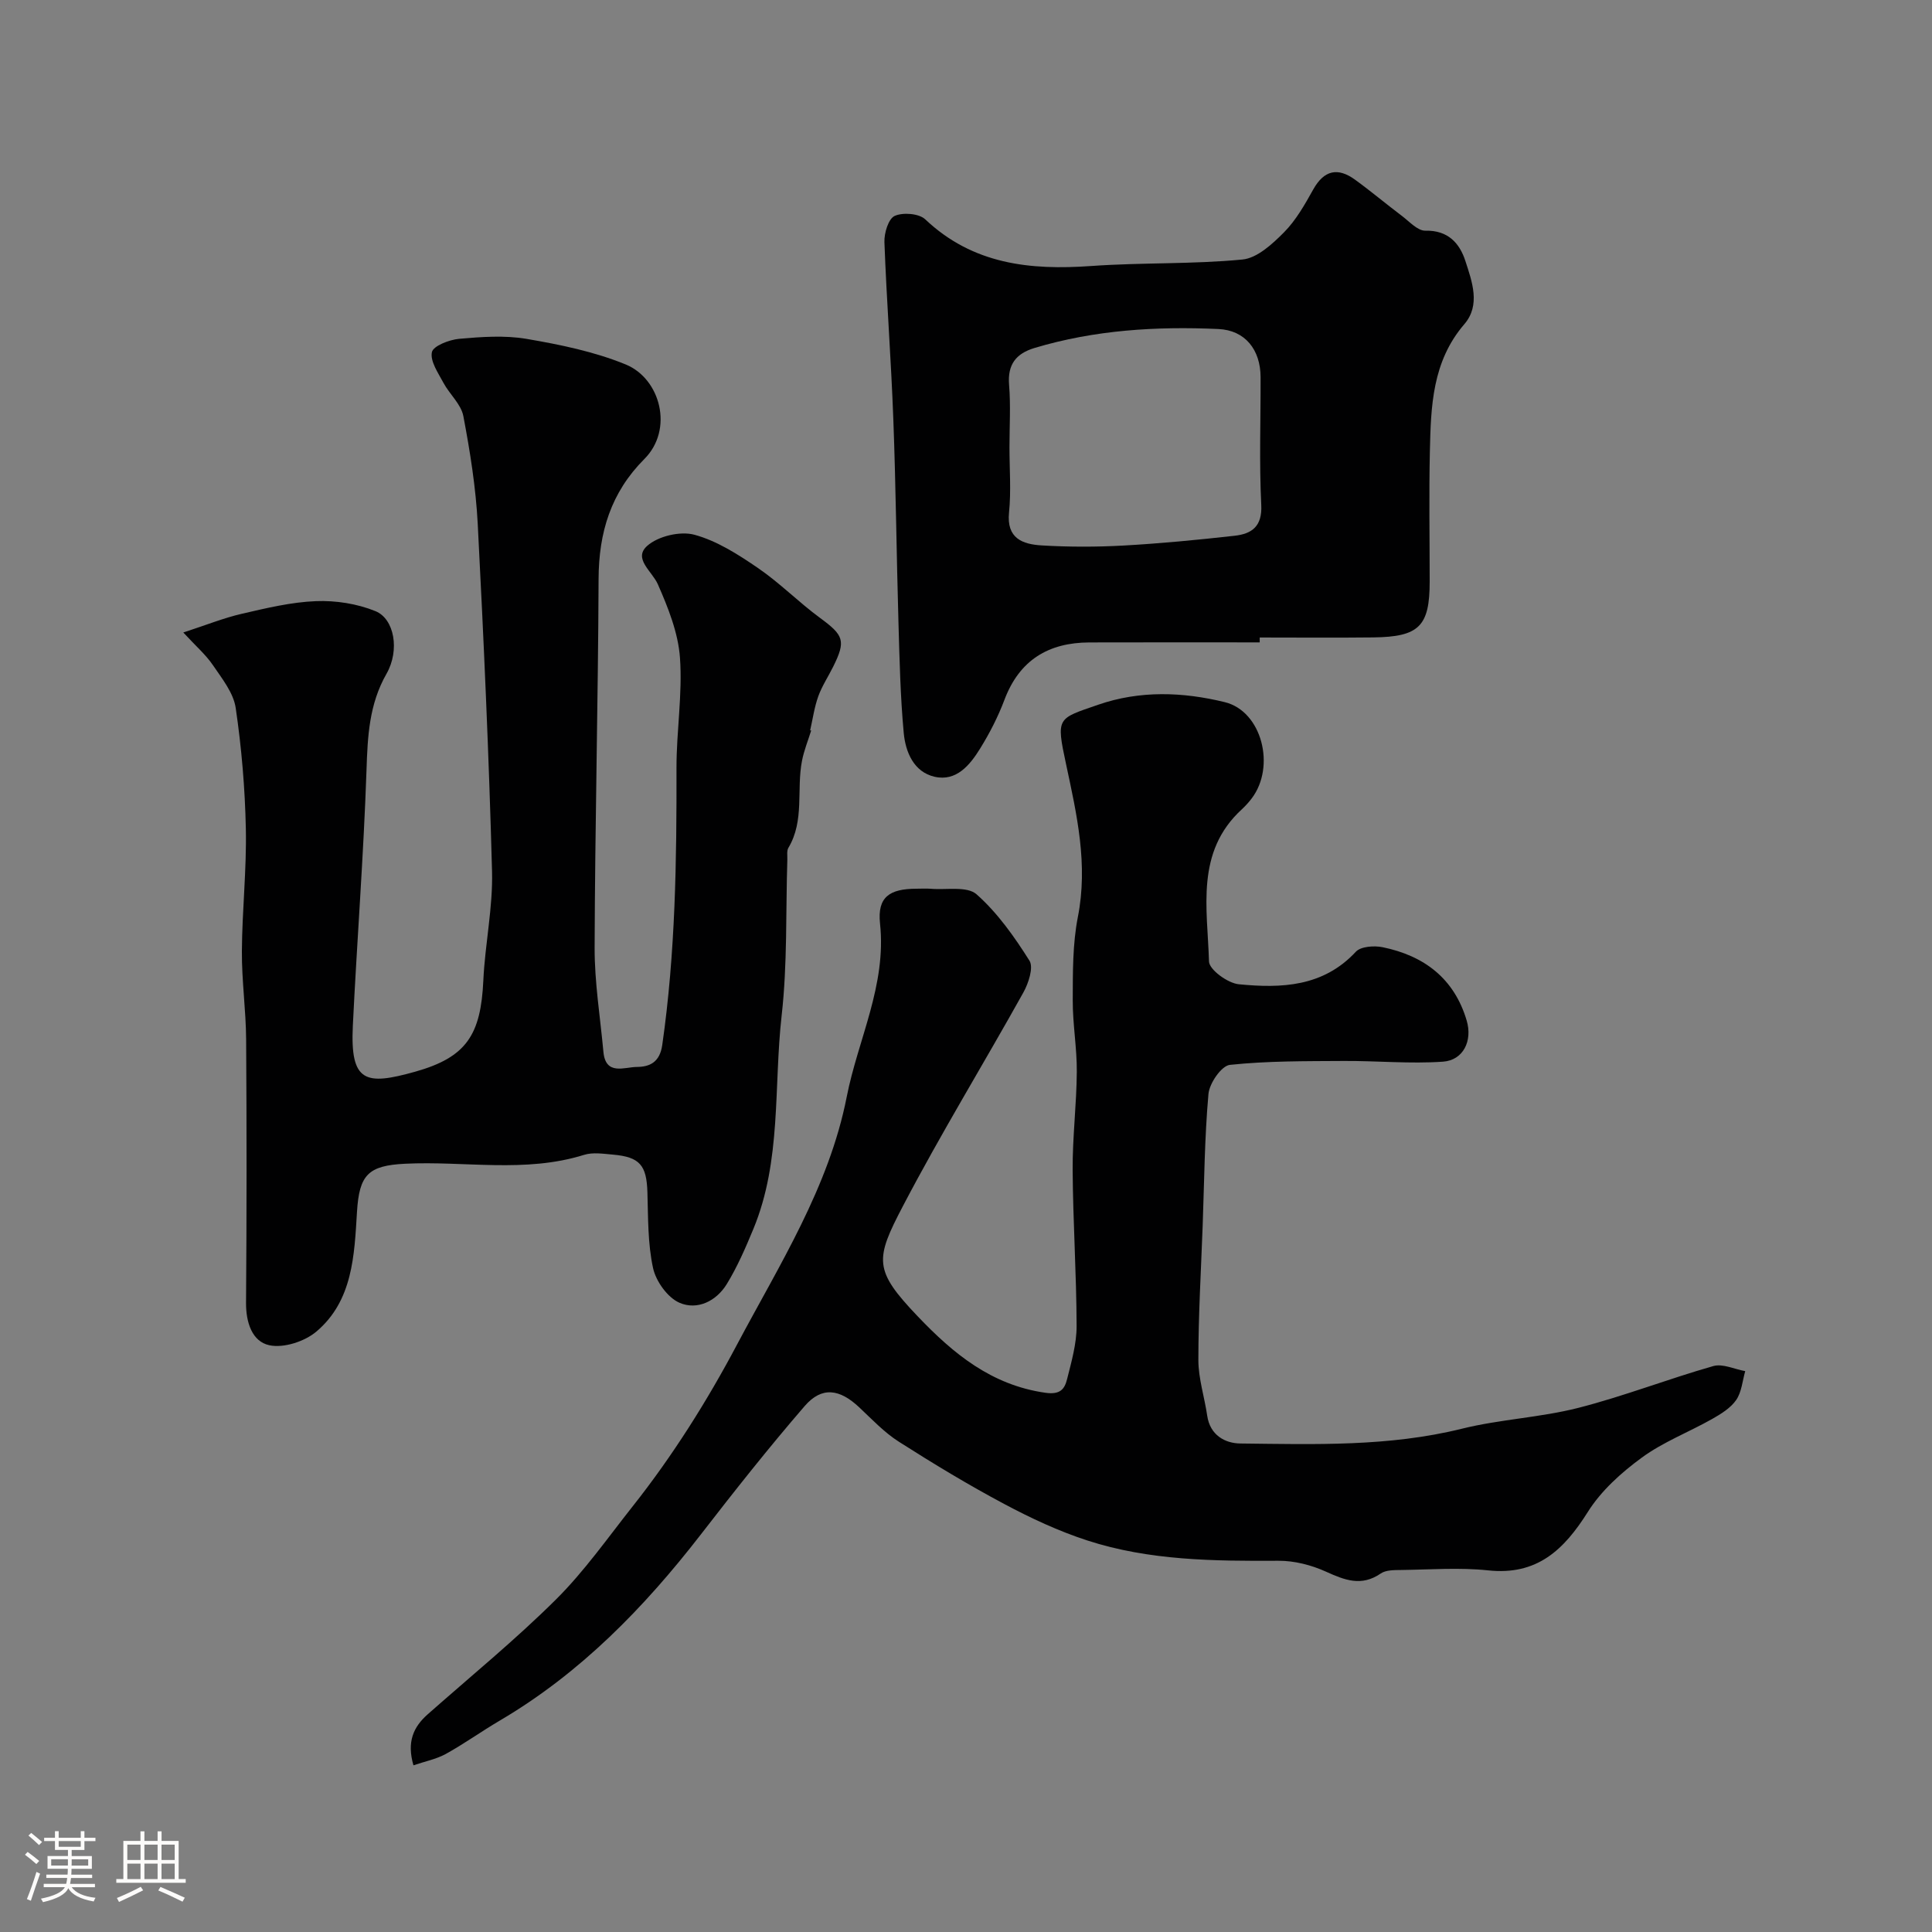 <svg enable-background="new 0 0 400 400" viewBox="0 0 400 400" xmlns="http://www.w3.org/2000/svg"><rect x="0" y="0" width="400" height="400" fill="#808080" stroke="none"/><path d="m5.17 384 .55-.58c.85.61 1.65 1.24 2.4 1.87l-.59.64c-.83-.73-1.62-1.38-2.36-1.93m1.22 9.53-.82-.34c.71-1.76 1.37-3.64 1.98-5.63.24.13.5.25.76.36-.6 1.67-1.24 3.54-1.92 5.61m-.5-13.5.57-.54c.56.44 1.31 1.06 2.26 1.87l-.64.64c-.68-.66-1.41-1.32-2.19-1.97m3.25.46h2.24v-1.36h.77v1.36h4.57v-1.36h.76v1.36h2.28v.69h-2.28v1.84h-2.64v1.26h4.18v2.64h-4.21c0 .45-.02.86-.05 1.21h4.32v.69h-4.38c-.04.34-.1.75-.19 1.22h5.15v.69h-4.82c.87 1.19 2.51 1.92 4.93 2.19-.17.31-.3.57-.37.76-2.77-.49-4.52-1.41-5.26-2.76-.56 1.26-2.3 2.23-5.24 2.9-.12-.24-.26-.48-.43-.72 2.73-.55 4.38-1.34 4.96-2.38h-4.38v-.69h4.65c.1-.38.17-.79.21-1.22h-4.32v-.69h4.4c.03-.34.05-.75.05-1.21h-4.2v-2.64h4.23v-1.26h-2.69v-1.84h-2.24zm1.46 4.46v1.29h3.45c.01-.4.02-.57.01-.53v-.32-.45h-3.46zm1.55-2.59h4.57v-1.19h-4.57zm6.11 2.59h-3.42v.77c-.01.19-.01.37-.02.53h3.44v-1.29z" fill="#fcfbfa"/><path d="m32.63 379.16h.82v1.98h3.54v7.89h1.46v.78h-14.37v-.78h1.46v-7.89h3.54v-1.98h.82v1.98h2.73zm-3.49 11.48.5.73c-1.61.82-3.28 1.63-5 2.41-.13-.27-.28-.55-.44-.82 1.75-.72 3.4-1.49 4.94-2.32m-2.78-5.55h2.73v-3.18h-2.73zm0 3.95h2.73v-3.2h-2.73zm3.54-3.95h2.73v-3.18h-2.73zm0 3.95h2.73v-3.2h-2.73zm7.89 4.68c-1.84-.92-3.51-1.7-5.02-2.32l.45-.73c1.89.8 3.57 1.55 5.04 2.23zm-1.62-11.81h-2.73v3.18h2.73zm-2.73 7.13h2.73v-3.2h-2.73z" fill="#fcfbfa"/><g fill="#010102"><path d="m85.6 365.49c-1.41-4.86-.01-7.94 2.95-10.56 8.89-7.86 18.12-15.4 26.53-23.75 5.9-5.86 10.75-12.79 15.94-19.35 8.27-10.45 15.42-21.83 21.58-33.46 8.74-16.47 19.03-32.57 22.7-51.26 2.34-11.93 8.27-23.11 6.9-35.9-.59-5.52 2-7.19 7.51-7.21 1 0 2.01-.07 3 .01 3.23.27 7.52-.59 9.48 1.15 4.34 3.84 7.83 8.79 10.95 13.74.88 1.4-.2 4.67-1.26 6.58-8.22 14.76-17.07 29.19-24.9 44.15-5.84 11.15-6.14 13.3 3.04 22.92 7.38 7.74 15.27 14.23 26.43 15.81 3.08.44 3.97-.79 4.48-2.83.91-3.62 1.98-7.34 1.97-11.01-.03-10.77-.75-21.53-.82-32.3-.04-6.76.81-13.53.86-20.3.04-4.93-.86-9.87-.84-14.8.02-5.77-.04-11.66 1.06-17.27 2.14-10.87-.2-21.16-2.44-31.62-2.1-9.79-1.82-9.39 6.61-12.31 8.67-3.01 17.58-2.67 26.24-.55 7.7 1.88 10.6 13.34 5.57 19.95-.6.79-1.28 1.54-2.01 2.22-9.69 8.86-7.13 20.56-6.82 31.52.05 1.7 3.88 4.5 6.17 4.72 8.78.86 17.46.56 24.23-6.73 1.03-1.11 3.79-1.3 5.55-.94 8.58 1.76 14.82 6.46 17.4 15.18 1.24 4.18-.68 8.23-4.93 8.52-6.79.47-13.65-.19-20.48-.15-7.89.05-15.81-.02-23.62.81-1.73.18-4.23 3.8-4.43 6.01-.81 9.06-.87 18.18-1.2 27.29-.34 9.27-.89 18.54-.89 27.8 0 3.84 1.27 7.68 1.83 11.54.59 4.03 3.69 5.72 6.88 5.75 15.36.17 30.73.69 45.89-3.07 7.89-1.95 16.18-2.3 24.04-4.3 9.44-2.41 18.59-5.99 27.97-8.66 1.95-.55 4.39.65 6.61 1.05-.58 2.02-.74 4.33-1.87 5.97-1.15 1.67-3.14 2.89-4.97 3.93-4.83 2.73-10.15 4.76-14.58 8.01-4.23 3.09-8.41 6.85-11.16 11.23-4.95 7.86-10.51 13.19-20.64 12.11-5.93-.63-11.99-.16-17.99-.08-1.44.02-3.18-.02-4.26.73-3.99 2.74-7.43 1.38-11.32-.38-3.02-1.37-6.55-2.28-9.85-2.26-13.38.07-26.75-.03-39.6-4.21-5.93-1.93-11.69-4.62-17.2-7.56-7.44-3.96-14.67-8.34-21.78-12.87-3.02-1.92-5.56-4.63-8.2-7.11-4.08-3.85-7.77-4.38-11.31-.28-7.44 8.61-14.51 17.55-21.48 26.56-11.75 15.17-24.94 28.73-41.63 38.55-3.8 2.23-7.39 4.82-11.25 6.95-1.99 1.07-4.34 1.53-6.64 2.32z"/><path d="m167.95 151.23c-.65 2.1-1.5 4.16-1.91 6.31-1.16 5.95.56 12.35-2.81 17.99-.38.64-.19 1.63-.22 2.46-.34 10.77.03 21.61-1.18 32.28-1.67 14.76.02 30.01-5.86 44.19-1.61 3.89-3.3 7.8-5.49 11.38-2.16 3.54-6.11 5.49-9.81 3.88-2.46-1.08-4.86-4.44-5.46-7.17-1.11-5.08-1.01-10.45-1.17-15.71-.17-5.58-1.56-7.3-7.14-7.79-1.98-.17-4.15-.52-5.97.05-12.22 3.82-24.72 1.23-37.08 1.84-7.63.38-9.47 2.29-9.94 9.97-.55 8.96-.85 18.39-8.41 24.78-2.42 2.05-6.76 3.46-9.72 2.83-3.57-.75-4.87-4.7-4.84-8.79.14-18.16.14-36.33.02-54.49-.04-6.1-.92-12.2-.88-18.3.05-8.44.99-16.88.82-25.3-.17-8.37-.88-16.78-2.1-25.07-.46-3.13-2.84-6.09-4.72-8.86-1.46-2.15-3.5-3.91-6.13-6.76 4.79-1.56 8.38-3.01 12.1-3.87 5.07-1.17 10.22-2.42 15.38-2.62 4.09-.16 8.52.53 12.3 2.07 3.92 1.59 5.08 8.08 2.29 12.97-3.61 6.33-3.91 12.95-4.14 19.97-.6 17.65-1.97 35.27-2.83 52.92-.57 11.77 2.66 12.37 12.92 9.49 10.64-2.99 13.58-7.66 14.1-18.9.35-7.55 2-15.09 1.8-22.6-.64-23.98-1.72-47.95-2.96-71.91-.39-7.48-1.58-14.96-2.98-22.33-.47-2.46-2.85-4.51-4.12-6.88-1.09-2.04-2.78-4.47-2.39-6.35.27-1.29 3.58-2.57 5.63-2.76 4.63-.41 9.43-.76 13.96.01 6.96 1.19 14.05 2.64 20.54 5.3 7.23 2.97 9.95 13.48 3.86 19.57-6.94 6.95-9.45 15.22-9.48 24.87-.1 25.43-.74 50.86-.82 76.3-.02 7.19 1.16 14.38 1.82 21.57.46 4.99 4.36 3.14 6.93 3.13 2.63-.02 4.74-.95 5.25-4.53 2.74-19.06 2.99-38.21 2.95-57.4-.01-7.6 1.26-15.25.72-22.79-.37-5.17-2.45-10.37-4.58-15.21-1.19-2.71-5.17-5.31-2.21-7.95 2.26-2.02 6.84-3.1 9.77-2.31 4.69 1.27 9.09 4.1 13.18 6.9 4.51 3.08 8.4 7.06 12.81 10.3 4.95 3.63 5.43 4.73 2.74 10.14-1.02 2.05-2.31 3.99-3.08 6.13-.81 2.26-1.14 4.69-1.68 7.05.08-.02.15-.01.22 0z"/><path d="m260.81 133c-11.76 0-23.52-.03-35.28.01-8.48.03-14.48 3.67-17.57 11.88-1.32 3.5-3.06 6.9-5.03 10.08-2.11 3.42-4.93 6.88-9.43 5.85-4.3-.98-6.02-5.1-6.39-9.05-.7-7.56-.87-15.18-1.09-22.78-.41-14.09-.54-28.19-1.07-42.27-.45-12.2-1.39-24.39-1.84-36.59-.07-1.87.83-4.85 2.13-5.43 1.71-.77 5.04-.51 6.33.72 9.86 9.32 21.69 10.56 34.41 9.65 10.4-.74 20.89-.34 31.25-1.34 3.05-.29 6.21-3.21 8.61-5.63 2.48-2.5 4.3-5.74 6.05-8.87 2.24-4.01 5.08-4.62 8.64-2.04 3.31 2.4 6.45 5.05 9.72 7.51 1.55 1.17 3.26 3.1 4.86 3.06 4.71-.11 7.1 2.62 8.28 6.27 1.38 4.25 3.19 9.13-.21 13.08-6.66 7.74-6.93 17.01-7.14 26.33-.2 8.99-.04 17.99-.04 26.98 0 9.23-2.17 11.44-11.71 11.55-7.83.09-15.65.02-23.48.02zm-51.81-40.36c0 4.49.36 9.02-.09 13.47-.55 5.37 2.81 6.57 6.72 6.81 5.64.34 11.32.34 16.96.03 7.69-.43 15.38-1.17 23.04-2.03 3.54-.4 5.73-1.92 5.5-6.4-.44-8.8-.11-17.63-.14-26.45-.02-5.65-3.18-9.7-8.74-9.95-12.84-.58-25.61.19-38.05 3.92-3.82 1.15-5.63 3.4-5.28 7.64.35 4.28.08 8.63.08 12.96z"/></g></svg>